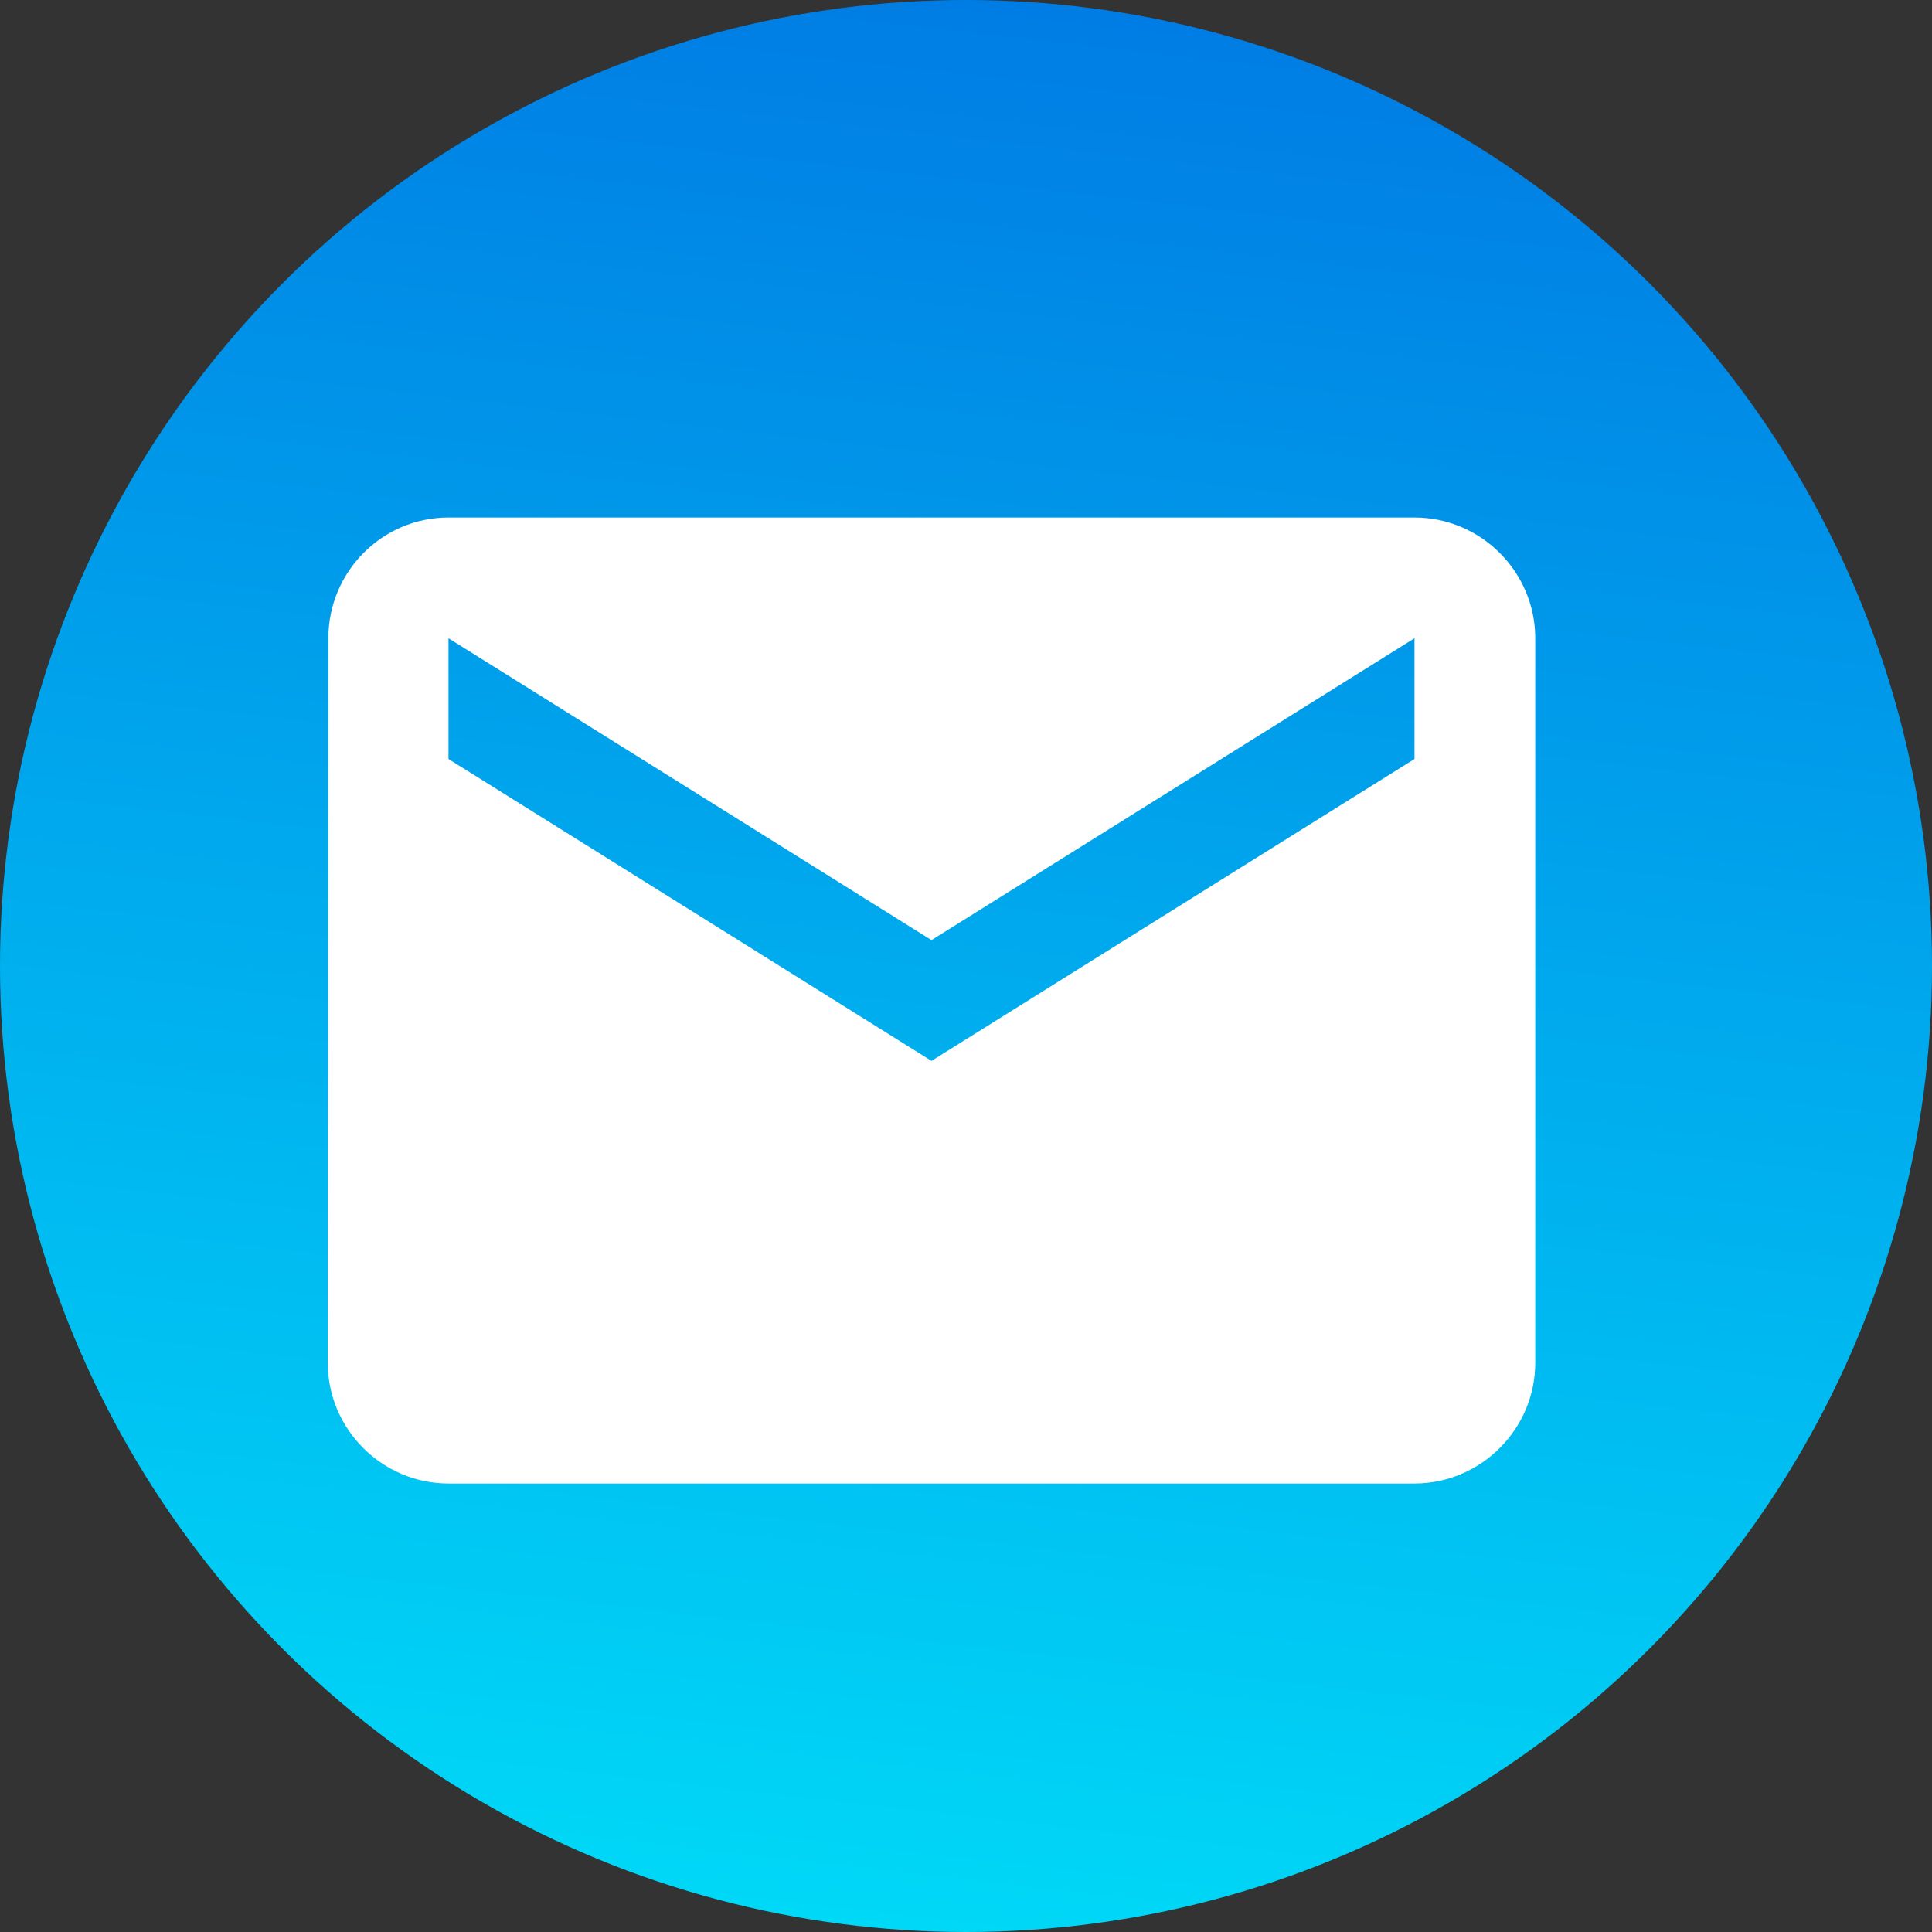 <svg width="28" height="28" viewBox="0 0 28 28" fill="none" xmlns="http://www.w3.org/2000/svg">
<rect x="0" y="0" width="28" height="28" fill="#333333" stroke="none"/>
<circle cx="14" cy="14" r="14" fill="url(#paint0_linear_34_50)"/>
<path d="M20.5 7.5H6.5C5.537 7.5 4.759 8.287 4.759 9.25L4.75 19.75C4.75 20.712 5.537 21.5 6.5 21.5H20.5C21.462 21.5 22.25 20.712 22.25 19.75V9.25C22.25 8.287 21.462 7.5 20.5 7.5ZM20.5 11L13.5 15.375L6.5 11V9.25L13.5 13.625L20.5 9.25V11Z" fill="white"/>
<defs>
<linearGradient id="paint0_linear_34_50" x1="14" y1="0" x2="9.5" y2="39.5" gradientUnits="userSpaceOnUse">
<stop stop-color="#007DE4"/>
<stop offset="1" stop-color="#00FFFF"/>
</linearGradient>
</defs>
</svg>
